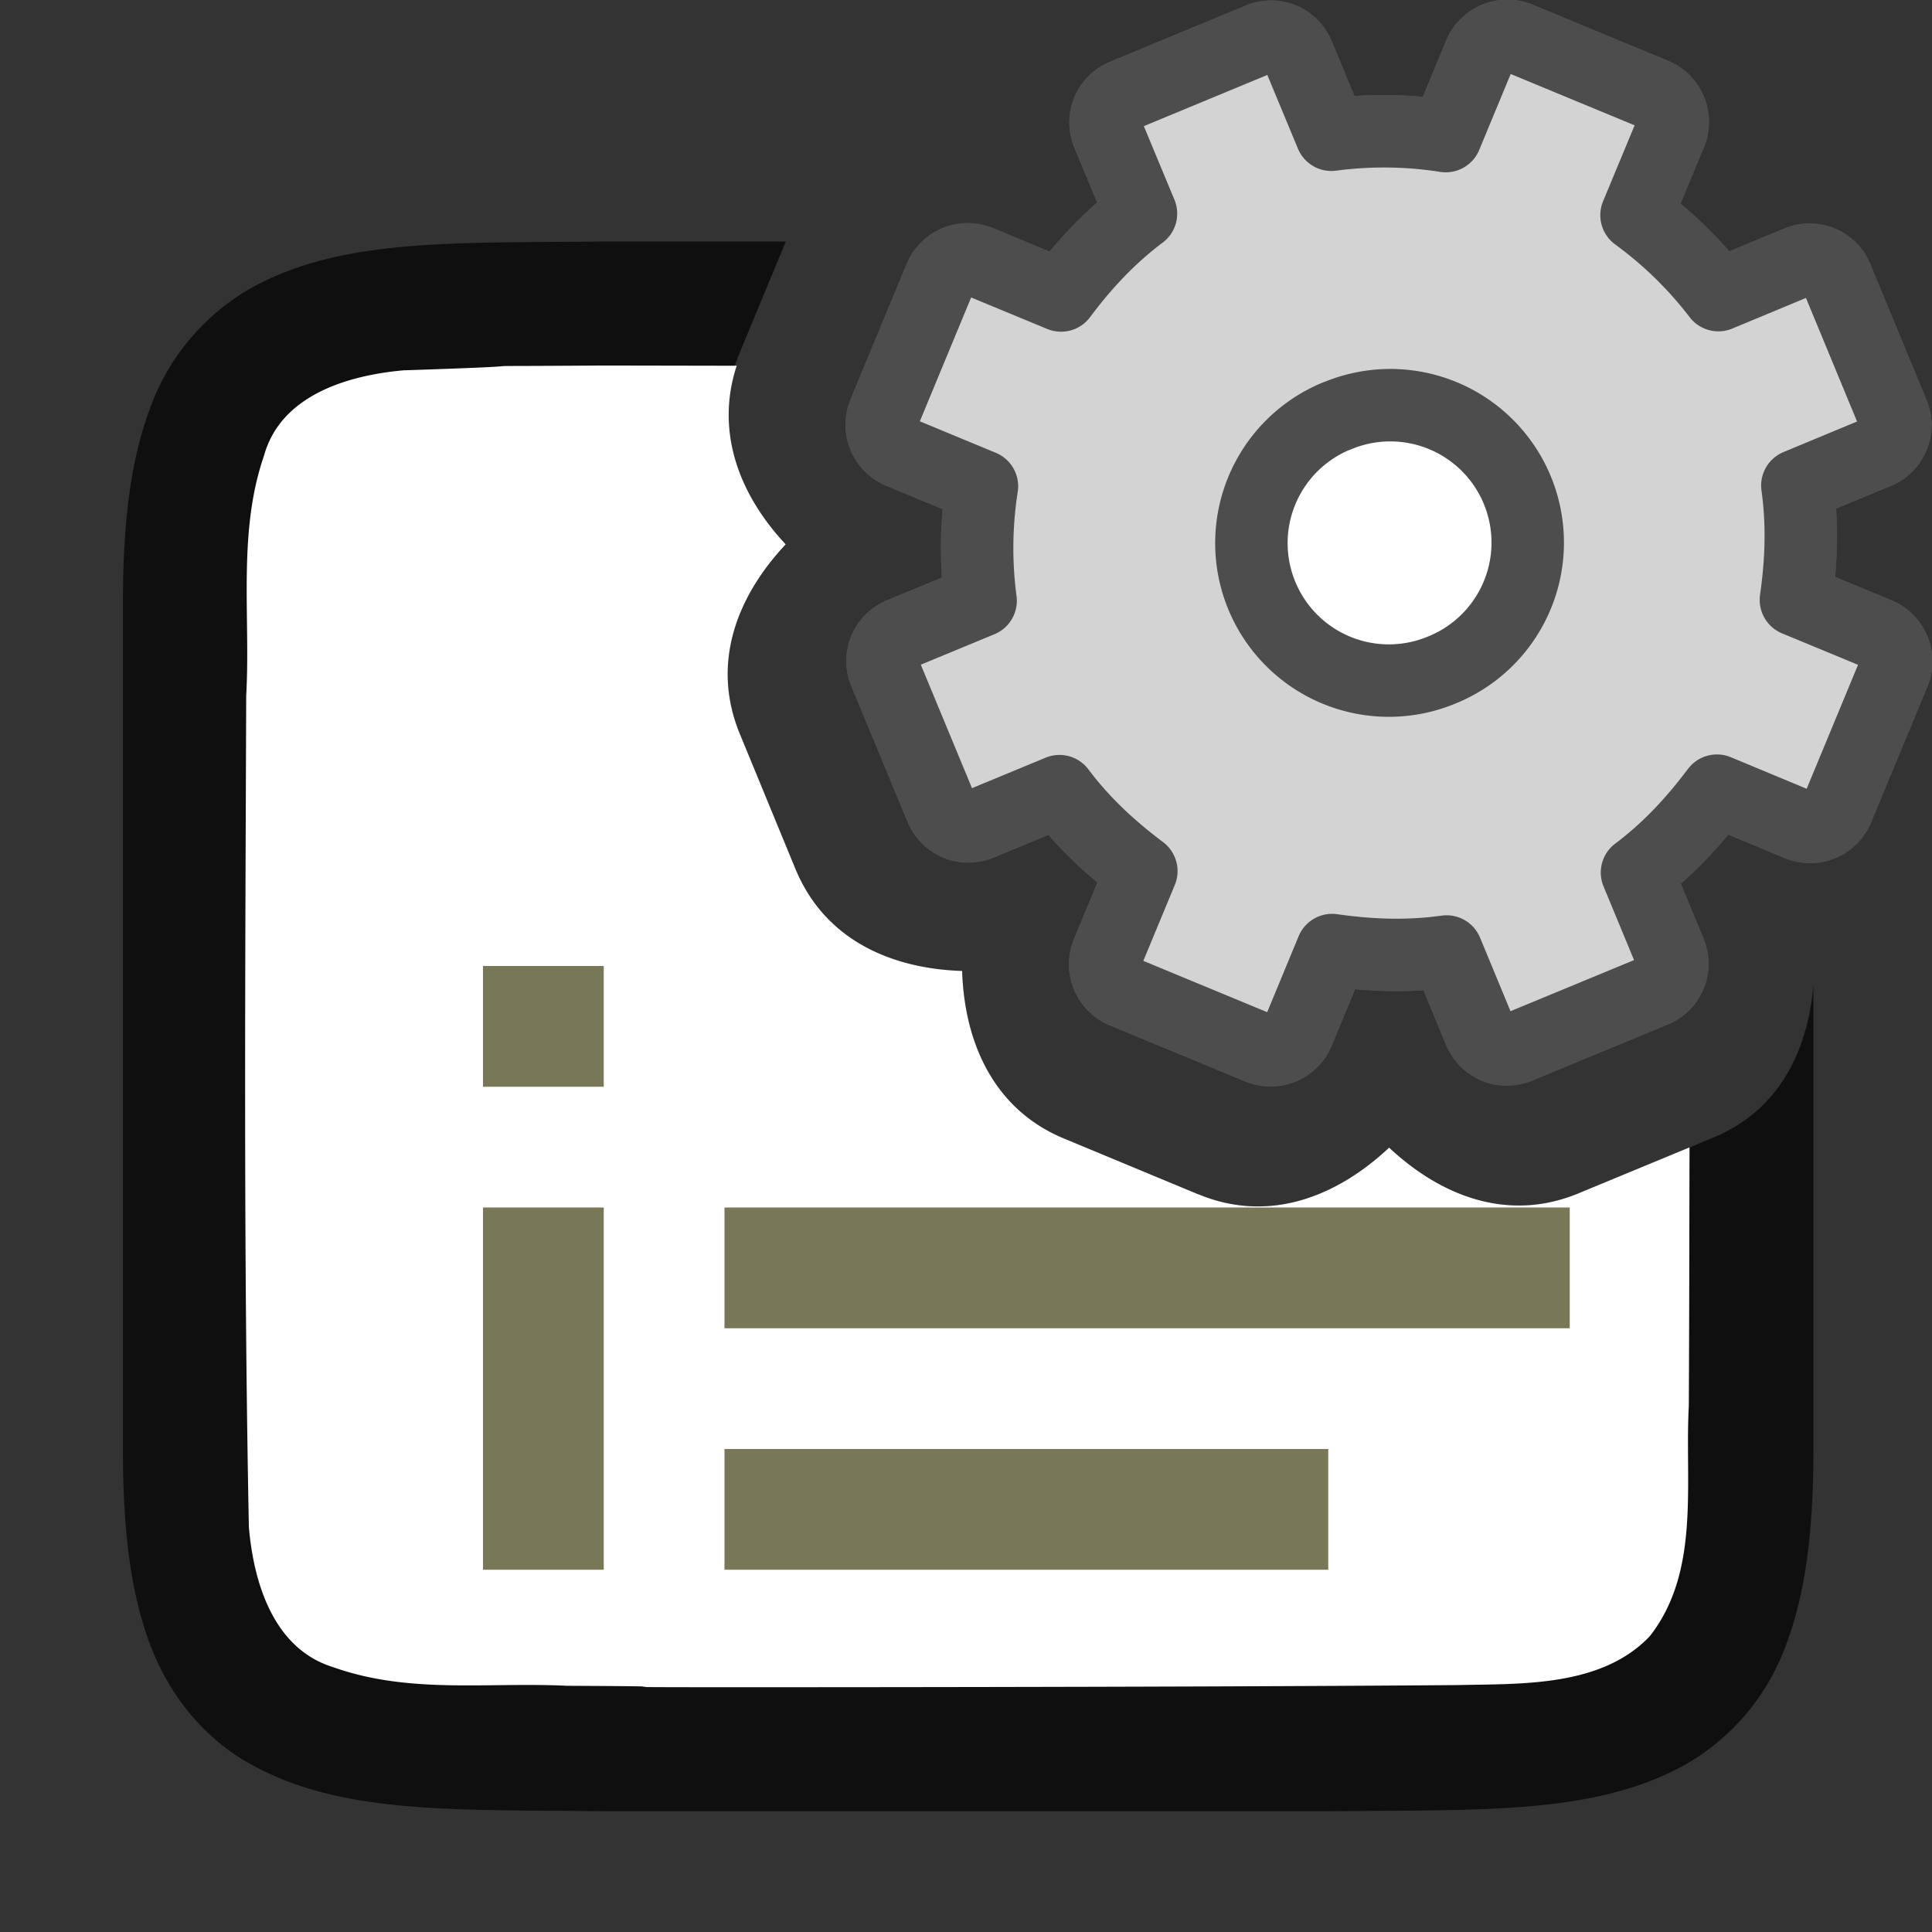 <svg viewBox="0 0 16 16" xmlns="http://www.w3.org/2000/svg"><rect x="0" y="0" width="16" height="16" fill="#333333" stroke="none"/><path style="font-style:normal;font-variant:normal;font-weight:400;font-stretch:normal;font-size:15px;line-height:125%;font-family:Ubuntu;-inkscape-font-specification:Ubuntu;text-align:center;letter-spacing:0;word-spacing:0;writing-mode:lr-tb;text-anchor:middle;display:inline;opacity:.7;fill:#000;fill-opacity:1;stroke:none;stroke-width:1" d="M5.012 2c-1.258.014-2.18-.03-2.932.385a1.88 1.88 0 0 0-.838.998c-.164.438-.224.96-.224 1.617v7c0 .658.06 1.179.224 1.617.165.439.462.789.838.996.753.415 1.674.372 2.932.387h6.011c1.259-.014 2.18.03 2.932-.385a1.88 1.88 0 0 0 .838-.998c.165-.438.225-.96.225-1.617V8.16c-.047.538-.28 1.033-.827 1.26l-1.117.463c-.587.243-1.143.02-1.57-.38-.429.404-.99.631-1.578.388a1 1 0 0 0-.002 0L8.81 9.428c-.585-.243-.823-.8-.842-1.387-.584-.019-1.135-.254-1.38-.844L6.128 6.08c-.244-.59-.021-1.146.379-1.572-.402-.429-.628-.99-.385-1.576a1 1 0 0 0 0-.002L6.508 2H5.012zm6.43 2.36c-.064.025-.114.149-.088.21.026.063.149.114.21.088.063-.026.114-.15.088-.21-.026-.064-.149-.114-.21-.089z"/><path style="opacity:1;vector-effect:none;fill:#fff;fill-opacity:1;stroke:none;stroke-width:1;stroke-linecap:round;stroke-linejoin:bevel;stroke-miterlimit:4;stroke-dasharray:none;stroke-dashoffset:0;stroke-opacity:1" d="M5 3.027c-1.557.011-.11-.011-1.66.04-.461.042-1.015.205-1.154.708-.22.636-.11 1.335-.147 1.983-.008 2.297-.023 4.597.022 6.887.039.461.203 1.01.699 1.162.632.225 1.283.122 1.935.154 1.425.007-.15.011 1.276.012 1.704 0 4.408-.004 6.107-.018.512-.012 1.185.019 1.586-.406.421-.54.287-1.269.322-1.904.004-.712.004-1.428.006-2.143l-.918.38c-.587.244-1.143.021-1.57-.378-.429.403-.99.63-1.578.387a1 1 0 0 0-.002 0L8.81 9.428c-.585-.243-.823-.8-.842-1.387-.584-.019-1.135-.254-1.38-.844L6.128 6.08c-.244-.59-.021-1.146.379-1.572-.38-.405-.587-.928-.406-1.479L5 3.027zm6.441 1.332c-.063.026-.113.15-.087.211.026.063.149.114.21.088.063-.026.114-.15.088-.21-.026-.064-.149-.114-.21-.089z"/><g transform="translate(0 -7.005)"><circle style="fill:#fff;fill-opacity:1;fill-rule:evenodd;stroke:none;stroke-width:2;stroke-linecap:round;stroke-linejoin:round;stroke-miterlimit:4;stroke-dasharray:none;stroke-opacity:1" cx="11.5" cy="11.5" r="1.5"/><path d="M9.311 7.792a.244.244 0 0 0-.135.325l.273.657c-.26.195-.472.424-.662.678l-.674-.279a.248.248 0 0 0-.329.136l-.462 1.115a.248.248 0 0 0 .137.329l.673.279a3.312 3.312 0 0 0-.011.948l-.657.272a.244.244 0 0 0-.135.325l.463 1.117c.054.13.194.189.325.135l.657-.272c.195.26.424.471.678.662l-.279.673a.248.248 0 0 0 .136.329l1.115.462a.248.248 0 0 0 .329-.136l.279-.674c.314.045.626.057.948.012l.272.657c.054.13.195.188.325.134l1.117-.462a.244.244 0 0 0 .135-.326l-.272-.657c.26-.195.471-.424.662-.678l.673.28a.248.248 0 0 0 .329-.137l.462-1.115a.248.248 0 0 0-.136-.329l-.674-.279c.045-.314.057-.625.012-.947l.657-.273a.244.244 0 0 0 .134-.325l-.462-1.117a.244.244 0 0 0-.326-.135l-.657.273a3.312 3.312 0 0 0-.678-.662l.28-.674a.248.248 0 0 0-.137-.329l-1.115-.462a.248.248 0 0 0-.329.137l-.279.673a3.312 3.312 0 0 0-.947-.011l-.273-.657a.244.244 0 0 0-.325-.135zm1.756 2.66a1.138 1.138 0 1 1 .87 2.103 1.138 1.138 0 0 1-.87-2.104z" display="block" fill="url(#d)" stroke="url(#e)" stroke-linejoin="round" stroke-width=".6" style="fill:#d3d3d3;fill-opacity:1;stroke:#4d4d4d;stroke-opacity:1"/></g><g transform="translate(0 -7.005)"><circle style="fill:#fff;fill-opacity:1;fill-rule:evenodd;stroke:none;stroke-width:2;stroke-linecap:round;stroke-linejoin:round;stroke-miterlimit:4;stroke-dasharray:none;stroke-opacity:1" cx="11.5" cy="11.5" r="1.5"/><path d="M9.311 7.792a.244.244 0 0 0-.135.325l.273.657c-.26.195-.472.424-.662.678l-.674-.279a.248.248 0 0 0-.329.136l-.462 1.115a.248.248 0 0 0 .137.329l.673.279a3.312 3.312 0 0 0-.011.948l-.657.272a.244.244 0 0 0-.135.325l.463 1.117c.054.13.194.189.325.135l.657-.272c.195.26.424.471.678.662l-.279.673a.248.248 0 0 0 .136.329l1.115.462a.248.248 0 0 0 .329-.136l.279-.674c.314.045.626.057.948.012l.272.657c.054.13.195.188.325.134l1.117-.462a.244.244 0 0 0 .135-.326l-.272-.657c.26-.195.471-.424.662-.678l.673.28a.248.248 0 0 0 .329-.137l.462-1.115a.248.248 0 0 0-.136-.329l-.674-.279c.045-.314.057-.625.012-.947l.657-.273a.244.244 0 0 0 .134-.325l-.462-1.117a.244.244 0 0 0-.326-.135l-.657.273a3.312 3.312 0 0 0-.678-.662l.28-.674a.248.248 0 0 0-.137-.329l-1.115-.462a.248.248 0 0 0-.329.137l-.279.673a3.312 3.312 0 0 0-.947-.011l-.273-.657a.244.244 0 0 0-.325-.135zm1.756 2.66a1.138 1.138 0 1 1 .87 2.103 1.138 1.138 0 0 1-.87-2.104z" display="block" fill="url(#d)" stroke="url(#e)" stroke-linejoin="round" stroke-width=".6" style="fill:#d3d3d3;fill-opacity:1;stroke:#4d4d4d;stroke-opacity:1"/></g><path style="fill:#787859;fill-opacity:1" d="M6 10v1h7v-1zm0 2v1h5v-1z"/><path style="fill:#787859;fill-rule:evenodd;stroke-width:2;stroke-linecap:square;stroke-linejoin:round" d="M4 10h1v3H4zM4 8h1v1H4z"/></svg>